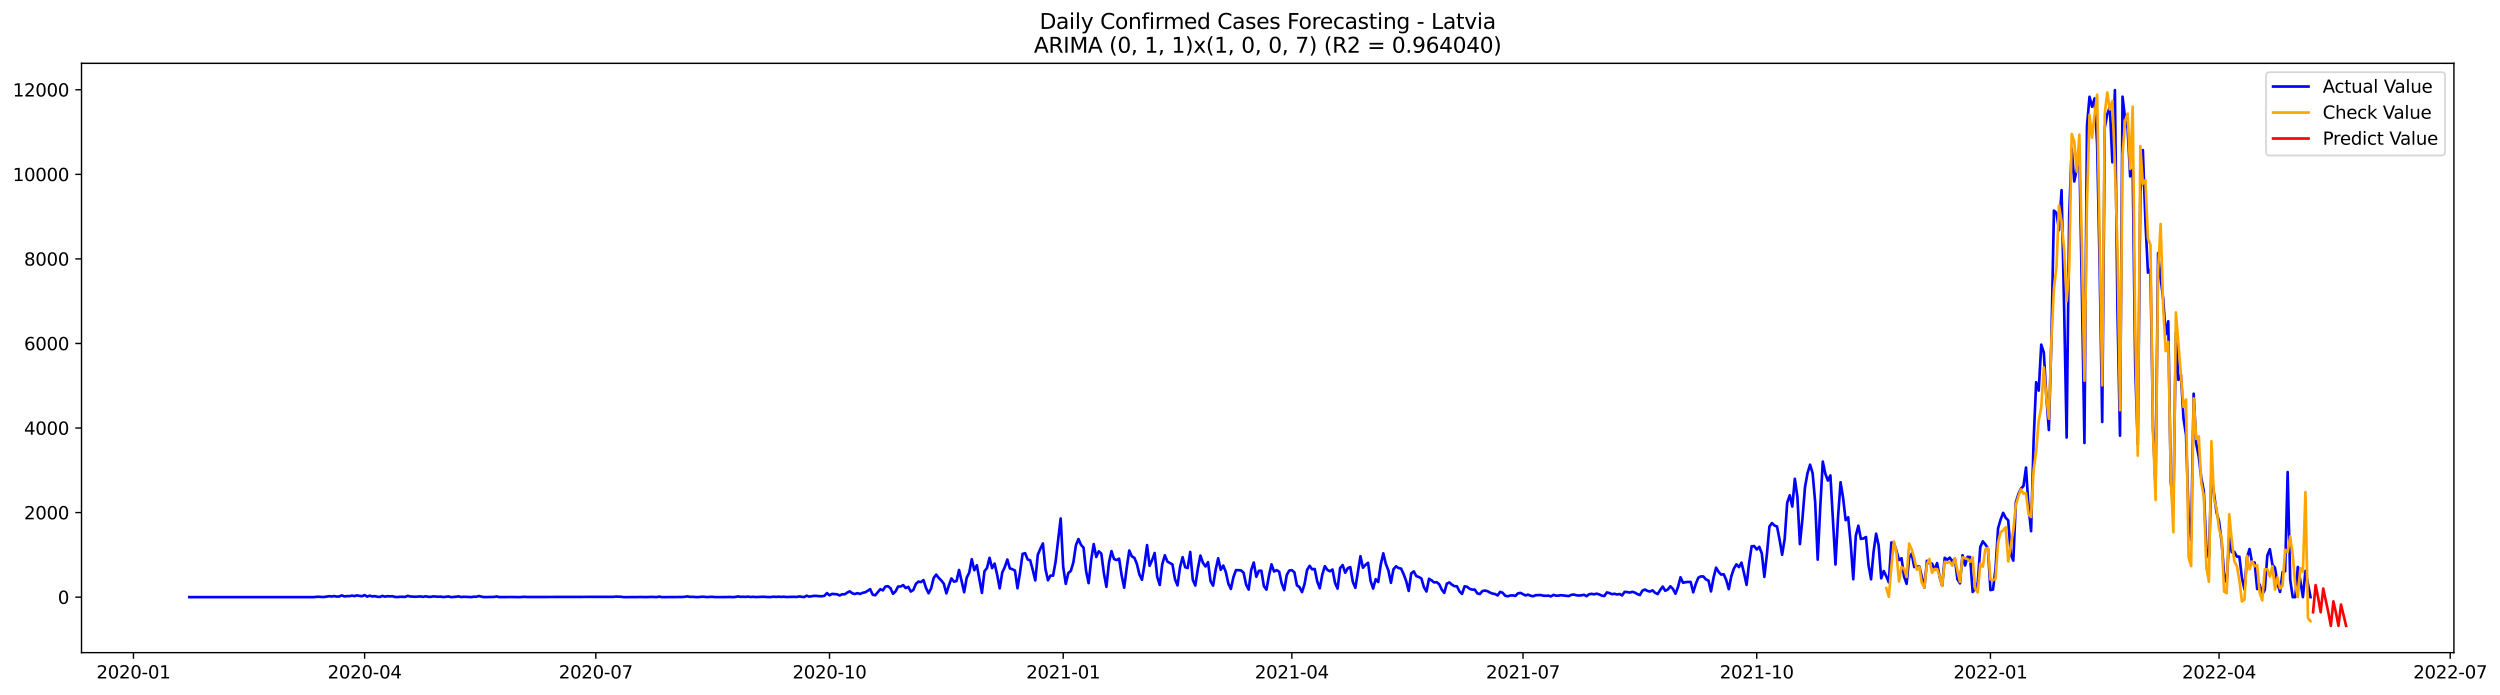 <?xml version="1.0" encoding="utf-8" standalone="no"?>
<!DOCTYPE svg PUBLIC "-//W3C//DTD SVG 1.1//EN"
  "http://www.w3.org/Graphics/SVG/1.1/DTD/svg11.dtd">
<svg xmlns:xlink="http://www.w3.org/1999/xlink" width="1411.225pt" height="392.274pt" viewBox="0 0 1411.225 392.274" xmlns="http://www.w3.org/2000/svg" version="1.1">
 <defs>
  <style type="text/css">*{stroke-linejoin: round; stroke-linecap: butt}</style>
 </defs>
 <g id="figure_1">
  <g id="patch_1">
   <path d="M 0 392.274 
L 1411.225 392.274 
L 1411.225 0 
L 0 0 
z
" style="fill: #ffffff"/>
  </g>
  <g id="axes_1">
   <g id="patch_2">
    <path d="M 46.013 368.396 
L 1385.213 368.396 
L 1385.213 35.755 
L 46.013 35.755 
z
" style="fill: #ffffff"/>
   </g>
   <g id="matplotlib.axis_1">
    <g id="xtick_1">
     <g id="line2d_1">
      <defs>
       <path id="m71ce69d3b0" d="M 0 0 
L 0 3.5 
" style="stroke: #000000; stroke-width: 0.8"/>
      </defs>
      <g>
       <use xlink:href="#m71ce69d3b0" x="75.338" y="368.396" style="stroke: #000000; stroke-width: 0.8"/>
      </g>
     </g>
     <g id="text_1">
      <!-- 2020-01 -->
      <g transform="translate(54.446 382.994)scale(0.1 -0.1)">
       <defs>
        <path id="DejaVuSans-32" d="M 1228 531 
L 3431 531 
L 3431 0 
L 469 0 
L 469 531 
Q 828 903 1448 1529 
Q 2069 2156 2228 2338 
Q 2531 2678 2651 2914 
Q 2772 3150 2772 3378 
Q 2772 3750 2511 3984 
Q 2250 4219 1831 4219 
Q 1534 4219 1204 4116 
Q 875 4013 500 3803 
L 500 4441 
Q 881 4594 1212 4672 
Q 1544 4750 1819 4750 
Q 2544 4750 2975 4387 
Q 3406 4025 3406 3419 
Q 3406 3131 3298 2873 
Q 3191 2616 2906 2266 
Q 2828 2175 2409 1742 
Q 1991 1309 1228 531 
z
" transform="scale(0.016)"/>
        <path id="DejaVuSans-30" d="M 2034 4250 
Q 1547 4250 1301 3770 
Q 1056 3291 1056 2328 
Q 1056 1369 1301 889 
Q 1547 409 2034 409 
Q 2525 409 2770 889 
Q 3016 1369 3016 2328 
Q 3016 3291 2770 3770 
Q 2525 4250 2034 4250 
z
M 2034 4750 
Q 2819 4750 3233 4129 
Q 3647 3509 3647 2328 
Q 3647 1150 3233 529 
Q 2819 -91 2034 -91 
Q 1250 -91 836 529 
Q 422 1150 422 2328 
Q 422 3509 836 4129 
Q 1250 4750 2034 4750 
z
" transform="scale(0.016)"/>
        <path id="DejaVuSans-2d" d="M 313 2009 
L 1997 2009 
L 1997 1497 
L 313 1497 
L 313 2009 
z
" transform="scale(0.016)"/>
        <path id="DejaVuSans-31" d="M 794 531 
L 1825 531 
L 1825 4091 
L 703 3866 
L 703 4441 
L 1819 4666 
L 2450 4666 
L 2450 531 
L 3481 531 
L 3481 0 
L 794 0 
L 794 531 
z
" transform="scale(0.016)"/>
       </defs>
       <use xlink:href="#DejaVuSans-32"/>
       <use xlink:href="#DejaVuSans-30" x="63.623"/>
       <use xlink:href="#DejaVuSans-32" x="127.246"/>
       <use xlink:href="#DejaVuSans-30" x="190.869"/>
       <use xlink:href="#DejaVuSans-2d" x="254.492"/>
       <use xlink:href="#DejaVuSans-30" x="290.576"/>
       <use xlink:href="#DejaVuSans-31" x="354.199"/>
      </g>
     </g>
    </g>
    <g id="xtick_2">
     <g id="line2d_2">
      <g>
       <use xlink:href="#m71ce69d3b0" x="205.83" y="368.396" style="stroke: #000000; stroke-width: 0.8"/>
      </g>
     </g>
     <g id="text_2">
      <!-- 2020-04 -->
      <g transform="translate(184.939 382.994)scale(0.1 -0.1)">
       <defs>
        <path id="DejaVuSans-34" d="M 2419 4116 
L 825 1625 
L 2419 1625 
L 2419 4116 
z
M 2253 4666 
L 3047 4666 
L 3047 1625 
L 3713 1625 
L 3713 1100 
L 3047 1100 
L 3047 0 
L 2419 0 
L 2419 1100 
L 313 1100 
L 313 1709 
L 2253 4666 
z
" transform="scale(0.016)"/>
       </defs>
       <use xlink:href="#DejaVuSans-32"/>
       <use xlink:href="#DejaVuSans-30" x="63.623"/>
       <use xlink:href="#DejaVuSans-32" x="127.246"/>
       <use xlink:href="#DejaVuSans-30" x="190.869"/>
       <use xlink:href="#DejaVuSans-2d" x="254.492"/>
       <use xlink:href="#DejaVuSans-30" x="290.576"/>
       <use xlink:href="#DejaVuSans-34" x="354.199"/>
      </g>
     </g>
    </g>
    <g id="xtick_3">
     <g id="line2d_3">
      <g>
       <use xlink:href="#m71ce69d3b0" x="336.323" y="368.396" style="stroke: #000000; stroke-width: 0.8"/>
      </g>
     </g>
     <g id="text_3">
      <!-- 2020-07 -->
      <g transform="translate(315.432 382.994)scale(0.1 -0.1)">
       <defs>
        <path id="DejaVuSans-37" d="M 525 4666 
L 3525 4666 
L 3525 4397 
L 1831 0 
L 1172 0 
L 2766 4134 
L 525 4134 
L 525 4666 
z
" transform="scale(0.016)"/>
       </defs>
       <use xlink:href="#DejaVuSans-32"/>
       <use xlink:href="#DejaVuSans-30" x="63.623"/>
       <use xlink:href="#DejaVuSans-32" x="127.246"/>
       <use xlink:href="#DejaVuSans-30" x="190.869"/>
       <use xlink:href="#DejaVuSans-2d" x="254.492"/>
       <use xlink:href="#DejaVuSans-30" x="290.576"/>
       <use xlink:href="#DejaVuSans-37" x="354.199"/>
      </g>
     </g>
    </g>
    <g id="xtick_4">
     <g id="line2d_4">
      <g>
       <use xlink:href="#m71ce69d3b0" x="468.25" y="368.396" style="stroke: #000000; stroke-width: 0.8"/>
      </g>
     </g>
     <g id="text_4">
      <!-- 2020-10 -->
      <g transform="translate(447.358 382.994)scale(0.1 -0.1)">
       <use xlink:href="#DejaVuSans-32"/>
       <use xlink:href="#DejaVuSans-30" x="63.623"/>
       <use xlink:href="#DejaVuSans-32" x="127.246"/>
       <use xlink:href="#DejaVuSans-30" x="190.869"/>
       <use xlink:href="#DejaVuSans-2d" x="254.492"/>
       <use xlink:href="#DejaVuSans-31" x="290.576"/>
       <use xlink:href="#DejaVuSans-30" x="354.199"/>
      </g>
     </g>
    </g>
    <g id="xtick_5">
     <g id="line2d_5">
      <g>
       <use xlink:href="#m71ce69d3b0" x="600.177" y="368.396" style="stroke: #000000; stroke-width: 0.8"/>
      </g>
     </g>
     <g id="text_5">
      <!-- 2021-01 -->
      <g transform="translate(579.285 382.994)scale(0.1 -0.1)">
       <use xlink:href="#DejaVuSans-32"/>
       <use xlink:href="#DejaVuSans-30" x="63.623"/>
       <use xlink:href="#DejaVuSans-32" x="127.246"/>
       <use xlink:href="#DejaVuSans-31" x="190.869"/>
       <use xlink:href="#DejaVuSans-2d" x="254.492"/>
       <use xlink:href="#DejaVuSans-30" x="290.576"/>
       <use xlink:href="#DejaVuSans-31" x="354.199"/>
      </g>
     </g>
    </g>
    <g id="xtick_6">
     <g id="line2d_6">
      <g>
       <use xlink:href="#m71ce69d3b0" x="729.235" y="368.396" style="stroke: #000000; stroke-width: 0.8"/>
      </g>
     </g>
     <g id="text_6">
      <!-- 2021-04 -->
      <g transform="translate(708.344 382.994)scale(0.1 -0.1)">
       <use xlink:href="#DejaVuSans-32"/>
       <use xlink:href="#DejaVuSans-30" x="63.623"/>
       <use xlink:href="#DejaVuSans-32" x="127.246"/>
       <use xlink:href="#DejaVuSans-31" x="190.869"/>
       <use xlink:href="#DejaVuSans-2d" x="254.492"/>
       <use xlink:href="#DejaVuSans-30" x="290.576"/>
       <use xlink:href="#DejaVuSans-34" x="354.199"/>
      </g>
     </g>
    </g>
    <g id="xtick_7">
     <g id="line2d_7">
      <g>
       <use xlink:href="#m71ce69d3b0" x="859.728" y="368.396" style="stroke: #000000; stroke-width: 0.8"/>
      </g>
     </g>
     <g id="text_7">
      <!-- 2021-07 -->
      <g transform="translate(838.837 382.994)scale(0.1 -0.1)">
       <use xlink:href="#DejaVuSans-32"/>
       <use xlink:href="#DejaVuSans-30" x="63.623"/>
       <use xlink:href="#DejaVuSans-32" x="127.246"/>
       <use xlink:href="#DejaVuSans-31" x="190.869"/>
       <use xlink:href="#DejaVuSans-2d" x="254.492"/>
       <use xlink:href="#DejaVuSans-30" x="290.576"/>
       <use xlink:href="#DejaVuSans-37" x="354.199"/>
      </g>
     </g>
    </g>
    <g id="xtick_8">
     <g id="line2d_8">
      <g>
       <use xlink:href="#m71ce69d3b0" x="991.655" y="368.396" style="stroke: #000000; stroke-width: 0.8"/>
      </g>
     </g>
     <g id="text_8">
      <!-- 2021-10 -->
      <g transform="translate(970.763 382.994)scale(0.1 -0.1)">
       <use xlink:href="#DejaVuSans-32"/>
       <use xlink:href="#DejaVuSans-30" x="63.623"/>
       <use xlink:href="#DejaVuSans-32" x="127.246"/>
       <use xlink:href="#DejaVuSans-31" x="190.869"/>
       <use xlink:href="#DejaVuSans-2d" x="254.492"/>
       <use xlink:href="#DejaVuSans-31" x="290.576"/>
       <use xlink:href="#DejaVuSans-30" x="354.199"/>
      </g>
     </g>
    </g>
    <g id="xtick_9">
     <g id="line2d_9">
      <g>
       <use xlink:href="#m71ce69d3b0" x="1123.582" y="368.396" style="stroke: #000000; stroke-width: 0.8"/>
      </g>
     </g>
     <g id="text_9">
      <!-- 2022-01 -->
      <g transform="translate(1102.69 382.994)scale(0.1 -0.1)">
       <use xlink:href="#DejaVuSans-32"/>
       <use xlink:href="#DejaVuSans-30" x="63.623"/>
       <use xlink:href="#DejaVuSans-32" x="127.246"/>
       <use xlink:href="#DejaVuSans-32" x="190.869"/>
       <use xlink:href="#DejaVuSans-2d" x="254.492"/>
       <use xlink:href="#DejaVuSans-30" x="290.576"/>
       <use xlink:href="#DejaVuSans-31" x="354.199"/>
      </g>
     </g>
    </g>
    <g id="xtick_10">
     <g id="line2d_10">
      <g>
       <use xlink:href="#m71ce69d3b0" x="1252.64" y="368.396" style="stroke: #000000; stroke-width: 0.8"/>
      </g>
     </g>
     <g id="text_10">
      <!-- 2022-04 -->
      <g transform="translate(1231.749 382.994)scale(0.1 -0.1)">
       <use xlink:href="#DejaVuSans-32"/>
       <use xlink:href="#DejaVuSans-30" x="63.623"/>
       <use xlink:href="#DejaVuSans-32" x="127.246"/>
       <use xlink:href="#DejaVuSans-32" x="190.869"/>
       <use xlink:href="#DejaVuSans-2d" x="254.492"/>
       <use xlink:href="#DejaVuSans-30" x="290.576"/>
       <use xlink:href="#DejaVuSans-34" x="354.199"/>
      </g>
     </g>
    </g>
    <g id="xtick_11">
     <g id="line2d_11">
      <g>
       <use xlink:href="#m71ce69d3b0" x="1383.133" y="368.396" style="stroke: #000000; stroke-width: 0.8"/>
      </g>
     </g>
     <g id="text_11">
      <!-- 2022-07 -->
      <g transform="translate(1362.242 382.994)scale(0.1 -0.1)">
       <use xlink:href="#DejaVuSans-32"/>
       <use xlink:href="#DejaVuSans-30" x="63.623"/>
       <use xlink:href="#DejaVuSans-32" x="127.246"/>
       <use xlink:href="#DejaVuSans-32" x="190.869"/>
       <use xlink:href="#DejaVuSans-2d" x="254.492"/>
       <use xlink:href="#DejaVuSans-30" x="290.576"/>
       <use xlink:href="#DejaVuSans-37" x="354.199"/>
      </g>
     </g>
    </g>
   </g>
   <g id="matplotlib.axis_2">
    <g id="ytick_1">
     <g id="line2d_12">
      <defs>
       <path id="mb962aea420" d="M 0 0 
L -3.5 0 
" style="stroke: #000000; stroke-width: 0.8"/>
      </defs>
      <g>
       <use xlink:href="#mb962aea420" x="46.013" y="337.079" style="stroke: #000000; stroke-width: 0.8"/>
      </g>
     </g>
     <g id="text_12">
      <!-- 0 -->
      <g transform="translate(32.65 340.879)scale(0.1 -0.1)">
       <use xlink:href="#DejaVuSans-30"/>
      </g>
     </g>
    </g>
    <g id="ytick_2">
     <g id="line2d_13">
      <g>
       <use xlink:href="#mb962aea420" x="46.013" y="289.347" style="stroke: #000000; stroke-width: 0.8"/>
      </g>
     </g>
     <g id="text_13">
      <!-- 2000 -->
      <g transform="translate(13.562 293.146)scale(0.1 -0.1)">
       <use xlink:href="#DejaVuSans-32"/>
       <use xlink:href="#DejaVuSans-30" x="63.623"/>
       <use xlink:href="#DejaVuSans-30" x="127.246"/>
       <use xlink:href="#DejaVuSans-30" x="190.869"/>
      </g>
     </g>
    </g>
    <g id="ytick_3">
     <g id="line2d_14">
      <g>
       <use xlink:href="#mb962aea420" x="46.013" y="241.614" style="stroke: #000000; stroke-width: 0.8"/>
      </g>
     </g>
     <g id="text_14">
      <!-- 4000 -->
      <g transform="translate(13.562 245.414)scale(0.1 -0.1)">
       <use xlink:href="#DejaVuSans-34"/>
       <use xlink:href="#DejaVuSans-30" x="63.623"/>
       <use xlink:href="#DejaVuSans-30" x="127.246"/>
       <use xlink:href="#DejaVuSans-30" x="190.869"/>
      </g>
     </g>
    </g>
    <g id="ytick_4">
     <g id="line2d_15">
      <g>
       <use xlink:href="#mb962aea420" x="46.013" y="193.882" style="stroke: #000000; stroke-width: 0.8"/>
      </g>
     </g>
     <g id="text_15">
      <!-- 6000 -->
      <g transform="translate(13.562 197.681)scale(0.1 -0.1)">
       <defs>
        <path id="DejaVuSans-36" d="M 2113 2584 
Q 1688 2584 1439 2293 
Q 1191 2003 1191 1497 
Q 1191 994 1439 701 
Q 1688 409 2113 409 
Q 2538 409 2786 701 
Q 3034 994 3034 1497 
Q 3034 2003 2786 2293 
Q 2538 2584 2113 2584 
z
M 3366 4563 
L 3366 3988 
Q 3128 4100 2886 4159 
Q 2644 4219 2406 4219 
Q 1781 4219 1451 3797 
Q 1122 3375 1075 2522 
Q 1259 2794 1537 2939 
Q 1816 3084 2150 3084 
Q 2853 3084 3261 2657 
Q 3669 2231 3669 1497 
Q 3669 778 3244 343 
Q 2819 -91 2113 -91 
Q 1303 -91 875 529 
Q 447 1150 447 2328 
Q 447 3434 972 4092 
Q 1497 4750 2381 4750 
Q 2619 4750 2861 4703 
Q 3103 4656 3366 4563 
z
" transform="scale(0.016)"/>
       </defs>
       <use xlink:href="#DejaVuSans-36"/>
       <use xlink:href="#DejaVuSans-30" x="63.623"/>
       <use xlink:href="#DejaVuSans-30" x="127.246"/>
       <use xlink:href="#DejaVuSans-30" x="190.869"/>
      </g>
     </g>
    </g>
    <g id="ytick_5">
     <g id="line2d_16">
      <g>
       <use xlink:href="#mb962aea420" x="46.013" y="146.149" style="stroke: #000000; stroke-width: 0.8"/>
      </g>
     </g>
     <g id="text_16">
      <!-- 8000 -->
      <g transform="translate(13.562 149.949)scale(0.1 -0.1)">
       <defs>
        <path id="DejaVuSans-38" d="M 2034 2216 
Q 1584 2216 1326 1975 
Q 1069 1734 1069 1313 
Q 1069 891 1326 650 
Q 1584 409 2034 409 
Q 2484 409 2743 651 
Q 3003 894 3003 1313 
Q 3003 1734 2745 1975 
Q 2488 2216 2034 2216 
z
M 1403 2484 
Q 997 2584 770 2862 
Q 544 3141 544 3541 
Q 544 4100 942 4425 
Q 1341 4750 2034 4750 
Q 2731 4750 3128 4425 
Q 3525 4100 3525 3541 
Q 3525 3141 3298 2862 
Q 3072 2584 2669 2484 
Q 3125 2378 3379 2068 
Q 3634 1759 3634 1313 
Q 3634 634 3220 271 
Q 2806 -91 2034 -91 
Q 1263 -91 848 271 
Q 434 634 434 1313 
Q 434 1759 690 2068 
Q 947 2378 1403 2484 
z
M 1172 3481 
Q 1172 3119 1398 2916 
Q 1625 2713 2034 2713 
Q 2441 2713 2670 2916 
Q 2900 3119 2900 3481 
Q 2900 3844 2670 4047 
Q 2441 4250 2034 4250 
Q 1625 4250 1398 4047 
Q 1172 3844 1172 3481 
z
" transform="scale(0.016)"/>
       </defs>
       <use xlink:href="#DejaVuSans-38"/>
       <use xlink:href="#DejaVuSans-30" x="63.623"/>
       <use xlink:href="#DejaVuSans-30" x="127.246"/>
       <use xlink:href="#DejaVuSans-30" x="190.869"/>
      </g>
     </g>
    </g>
    <g id="ytick_6">
     <g id="line2d_17">
      <g>
       <use xlink:href="#mb962aea420" x="46.013" y="98.417" style="stroke: #000000; stroke-width: 0.8"/>
      </g>
     </g>
     <g id="text_17">
      <!-- 10000 -->
      <g transform="translate(7.2 102.216)scale(0.1 -0.1)">
       <use xlink:href="#DejaVuSans-31"/>
       <use xlink:href="#DejaVuSans-30" x="63.623"/>
       <use xlink:href="#DejaVuSans-30" x="127.246"/>
       <use xlink:href="#DejaVuSans-30" x="190.869"/>
       <use xlink:href="#DejaVuSans-30" x="254.492"/>
      </g>
     </g>
    </g>
    <g id="ytick_7">
     <g id="line2d_18">
      <g>
       <use xlink:href="#mb962aea420" x="46.013" y="50.685" style="stroke: #000000; stroke-width: 0.8"/>
      </g>
     </g>
     <g id="text_18">
      <!-- 12000 -->
      <g transform="translate(7.2 54.484)scale(0.1 -0.1)">
       <use xlink:href="#DejaVuSans-31"/>
       <use xlink:href="#DejaVuSans-32" x="63.623"/>
       <use xlink:href="#DejaVuSans-30" x="127.246"/>
       <use xlink:href="#DejaVuSans-30" x="190.869"/>
       <use xlink:href="#DejaVuSans-30" x="254.492"/>
      </g>
     </g>
    </g>
   </g>
   <g id="line2d_19">
    <path d="M 106.885 337.079 
L 177.151 337.079 
L 178.585 336.912 
L 180.019 336.864 
L 181.453 336.984 
L 182.887 336.984 
L 185.754 336.554 
L 187.188 336.721 
L 188.622 336.483 
L 190.056 336.769 
L 191.49 336.721 
L 192.924 336.101 
L 194.358 336.674 
L 195.792 336.506 
L 197.226 336.53 
L 198.66 336.22 
L 200.094 336.483 
L 201.528 336.077 
L 202.962 336.387 
L 204.396 336.554 
L 205.83 335.934 
L 207.264 336.793 
L 208.698 336.244 
L 210.132 336.697 
L 211.566 336.506 
L 213 336.864 
L 214.434 336.936 
L 215.868 336.387 
L 217.302 336.793 
L 218.736 336.53 
L 220.17 336.65 
L 221.604 336.578 
L 223.038 336.984 
L 224.472 337.032 
L 225.906 336.864 
L 228.774 336.912 
L 230.208 336.363 
L 231.642 336.721 
L 234.51 336.864 
L 237.378 336.674 
L 238.812 336.936 
L 240.246 336.602 
L 241.68 336.888 
L 243.114 336.936 
L 244.548 336.65 
L 247.416 336.864 
L 248.85 336.793 
L 250.284 337.055 
L 253.152 336.674 
L 254.586 337.079 
L 257.454 336.864 
L 258.888 336.626 
L 260.322 337.032 
L 261.756 336.864 
L 266.058 337.055 
L 267.492 336.817 
L 268.926 336.888 
L 270.36 336.435 
L 271.794 336.817 
L 273.228 337.055 
L 278.964 336.96 
L 280.398 336.697 
L 281.832 337.055 
L 289.002 337.008 
L 293.303 337.079 
L 296.171 336.888 
L 297.605 337.008 
L 346.361 336.912 
L 347.795 336.769 
L 350.663 336.888 
L 352.097 337.079 
L 362.135 337.008 
L 365.003 337.055 
L 367.871 336.936 
L 370.739 337.055 
L 372.173 336.769 
L 373.607 337.079 
L 383.645 337.008 
L 385.079 337.008 
L 386.513 336.888 
L 387.947 336.65 
L 389.381 336.936 
L 390.815 336.912 
L 393.683 337.079 
L 396.551 336.841 
L 399.418 337.055 
L 400.852 336.912 
L 402.286 336.912 
L 403.72 337.055 
L 408.022 337.055 
L 412.324 336.984 
L 413.758 337.079 
L 415.192 336.96 
L 416.626 336.65 
L 418.06 336.936 
L 419.494 336.864 
L 420.928 336.936 
L 422.362 336.793 
L 423.796 337.008 
L 425.23 336.888 
L 426.664 337.032 
L 430.966 336.864 
L 433.834 337.055 
L 435.268 337.008 
L 436.702 336.817 
L 438.136 336.96 
L 439.57 336.817 
L 441.004 336.96 
L 442.438 336.841 
L 443.872 337.008 
L 448.174 336.888 
L 449.608 336.984 
L 451.042 336.674 
L 453.91 337.055 
L 455.344 336.268 
L 456.778 336.793 
L 459.646 336.339 
L 461.08 336.387 
L 462.514 336.554 
L 463.948 336.578 
L 465.382 336.316 
L 466.816 334.812 
L 468.25 336.029 
L 469.684 335.242 
L 472.552 335.48 
L 473.986 336.125 
L 475.42 335.456 
L 476.854 335.48 
L 478.288 334.478 
L 479.722 333.81 
L 481.156 334.955 
L 482.59 335.313 
L 484.024 334.812 
L 485.458 335.289 
L 486.892 334.645 
L 488.326 334.359 
L 489.76 333.547 
L 491.194 332.592 
L 492.628 335.695 
L 494.062 336.029 
L 496.93 332.592 
L 498.364 333.237 
L 499.798 331.113 
L 501.232 330.898 
L 502.666 332.044 
L 504.099 335.194 
L 505.533 333.833 
L 506.967 331.089 
L 508.401 331.089 
L 509.835 330.301 
L 511.269 331.948 
L 512.703 331.304 
L 514.137 333.929 
L 515.571 332.998 
L 517.005 329.609 
L 518.439 328.32 
L 519.873 328.559 
L 521.307 327.437 
L 522.741 331.948 
L 524.175 334.884 
L 525.609 332.115 
L 527.043 326.268 
L 528.477 324.359 
L 529.911 326.22 
L 531.345 327.652 
L 532.779 329.538 
L 534.213 334.955 
L 535.647 330.444 
L 537.081 326.53 
L 538.515 328.344 
L 539.949 328.01 
L 541.383 321.757 
L 544.251 334.311 
L 545.685 326.172 
L 547.119 323.237 
L 548.553 315.647 
L 549.987 321.877 
L 551.421 319.108 
L 554.289 334.693 
L 555.723 322.473 
L 557.157 320.612 
L 558.591 314.884 
L 560.025 320.707 
L 561.459 318.13 
L 562.893 324.526 
L 564.327 332.139 
L 565.761 323.141 
L 567.195 320.087 
L 568.629 315.838 
L 570.063 320.85 
L 571.497 321.328 
L 572.931 322.067 
L 574.365 332.067 
L 575.799 323.07 
L 577.233 312.664 
L 578.667 312.258 
L 580.101 315.791 
L 581.535 316.316 
L 582.969 321.733 
L 584.403 327.652 
L 585.837 313.118 
L 587.271 309.752 
L 588.705 306.769 
L 590.139 321.184 
L 591.573 327.557 
L 593.007 324.884 
L 594.441 324.955 
L 595.875 317.079 
L 598.743 292.664 
L 600.177 320.11 
L 601.611 329.585 
L 603.045 323.523 
L 604.479 322.258 
L 605.913 317.414 
L 607.347 307.748 
L 608.781 304.287 
L 610.214 307.557 
L 611.648 309.156 
L 613.082 322.378 
L 614.516 329.18 
L 615.95 316.125 
L 617.384 307.127 
L 618.818 314.406 
L 620.252 311.208 
L 621.686 312.473 
L 623.12 323.547 
L 624.554 331.256 
L 625.988 317.7 
L 627.422 311.113 
L 628.856 315.552 
L 630.29 316.172 
L 631.724 315.361 
L 633.158 324.86 
L 634.592 331.757 
L 636.026 320.54 
L 637.46 310.755 
L 638.894 314.048 
L 640.328 314.86 
L 641.762 318.344 
L 643.196 324.359 
L 644.63 327.27 
L 646.064 318.583 
L 647.498 307.7 
L 648.932 319.371 
L 650.366 316.172 
L 651.8 312.163 
L 653.234 325.623 
L 654.668 330.206 
L 656.102 318.44 
L 657.536 313.452 
L 658.97 316.984 
L 661.838 318.631 
L 663.272 326.96 
L 664.706 330.444 
L 666.14 320.063 
L 667.574 314.502 
L 669.008 320.182 
L 670.442 320.635 
L 671.876 311.566 
L 673.31 327.294 
L 674.744 330.54 
L 676.178 321.113 
L 677.612 313.619 
L 679.046 317.676 
L 680.48 319.776 
L 681.914 317.342 
L 683.348 328.106 
L 684.782 330.588 
L 686.216 321.686 
L 687.65 315.146 
L 689.084 321.662 
L 690.518 319.275 
L 691.952 322.879 
L 693.386 329.394 
L 694.82 332.449 
L 696.254 325.814 
L 697.688 321.829 
L 699.122 321.853 
L 700.556 321.996 
L 701.99 323.285 
L 703.424 329.991 
L 704.858 332.831 
L 706.292 321.733 
L 707.726 317.557 
L 709.16 325.576 
L 710.594 322.234 
L 712.028 322.163 
L 713.462 330.874 
L 714.896 332.855 
L 716.329 324.955 
L 717.763 318.559 
L 719.197 322.616 
L 720.631 321.853 
L 722.065 322.712 
L 723.499 329.347 
L 724.933 333.094 
L 726.367 324.526 
L 727.801 322.044 
L 729.235 321.853 
L 730.669 323.07 
L 732.103 330.421 
L 733.537 331.399 
L 734.971 334.239 
L 736.405 329.705 
L 737.839 321.733 
L 739.273 319.418 
L 740.707 321.375 
L 742.141 321.184 
L 743.575 328.297 
L 745.009 332.067 
L 746.443 324.263 
L 747.877 319.585 
L 749.311 321.733 
L 750.745 322.473 
L 752.179 321.471 
L 753.613 329.036 
L 755.047 332.258 
L 756.481 320.659 
L 757.915 318.965 
L 759.349 323.285 
L 760.783 320.779 
L 762.217 320.11 
L 763.651 328.464 
L 765.085 331.829 
L 767.953 314.001 
L 769.387 320.468 
L 770.821 318.869 
L 772.255 317.7 
L 773.689 328.01 
L 775.123 332.234 
L 776.557 326.936 
L 777.991 328.535 
L 779.425 318.631 
L 780.859 312.354 
L 782.293 318.32 
L 783.727 321.996 
L 785.161 329.013 
L 786.595 321.351 
L 788.029 319.681 
L 789.463 320.635 
L 790.897 320.97 
L 792.331 324.096 
L 793.765 327.986 
L 795.199 333.571 
L 796.633 323.643 
L 798.067 322.545 
L 799.501 325.218 
L 800.935 325.695 
L 802.369 326.554 
L 803.803 331.518 
L 805.237 333.881 
L 806.671 326.697 
L 808.105 327.628 
L 809.539 328.774 
L 810.973 328.631 
L 812.407 329.776 
L 813.841 332.783 
L 815.275 334.669 
L 816.709 329.466 
L 818.143 328.774 
L 819.577 330.015 
L 821.011 330.898 
L 822.444 330.97 
L 823.878 333.857 
L 825.312 335.265 
L 826.746 330.97 
L 828.18 331.256 
L 829.614 332.402 
L 831.048 332.831 
L 832.482 332.831 
L 833.916 334.931 
L 835.35 335.313 
L 836.784 333.666 
L 838.218 333.356 
L 839.652 333.714 
L 841.086 334.502 
L 842.52 335.075 
L 843.954 335.313 
L 845.388 336.125 
L 846.822 334.096 
L 848.256 334.645 
L 849.69 336.292 
L 851.124 336.602 
L 852.558 336.149 
L 853.992 336.101 
L 855.426 336.363 
L 856.86 334.955 
L 858.294 334.693 
L 861.162 336.125 
L 862.596 335.647 
L 864.03 336.339 
L 865.464 336.554 
L 866.898 335.981 
L 869.766 335.886 
L 871.2 336.268 
L 872.634 336.316 
L 874.068 336.22 
L 875.502 336.65 
L 876.936 335.814 
L 878.37 336.268 
L 879.804 336.196 
L 881.238 335.981 
L 885.54 336.483 
L 886.974 335.791 
L 888.408 335.6 
L 889.842 336.029 
L 891.276 336.172 
L 892.71 336.053 
L 894.144 335.743 
L 895.578 336.53 
L 897.012 335.456 
L 898.446 335.218 
L 899.88 335.48 
L 901.314 335.122 
L 902.748 335.552 
L 904.182 336.22 
L 905.616 336.459 
L 907.05 334.406 
L 908.484 334.764 
L 909.918 335.409 
L 911.352 335.17 
L 912.786 335.576 
L 914.22 335.313 
L 915.654 336.101 
L 917.088 334.096 
L 918.522 334.215 
L 919.956 334.526 
L 921.39 334.048 
L 922.824 334.502 
L 924.258 335.337 
L 925.692 335.91 
L 927.126 333.404 
L 928.559 332.783 
L 929.993 333.595 
L 931.427 333.905 
L 932.861 333.261 
L 934.295 334.669 
L 935.729 335.337 
L 937.163 333.046 
L 938.597 331.137 
L 940.031 333.499 
L 941.465 332.76 
L 942.899 330.97 
L 944.333 332.402 
L 945.767 335.146 
L 947.201 331.423 
L 948.635 325.886 
L 950.069 328.965 
L 951.503 328.631 
L 952.937 328.487 
L 954.371 328.535 
L 955.805 334.359 
L 957.239 329.657 
L 958.673 326.125 
L 960.107 325.361 
L 961.541 325.433 
L 962.975 327.079 
L 964.409 327.7 
L 965.843 333.857 
L 967.277 326.101 
L 968.711 320.445 
L 970.145 322.855 
L 971.579 324.359 
L 973.013 324.144 
L 974.447 327.437 
L 975.881 332.569 
L 977.315 325.289 
L 978.749 320.993 
L 980.183 318.559 
L 981.617 320.134 
L 983.051 317.604 
L 984.485 323.547 
L 985.919 330.158 
L 987.353 317.891 
L 988.787 308.368 
L 990.221 308.249 
L 991.655 310.182 
L 993.089 308.678 
L 994.523 312.425 
L 995.957 325.647 
L 997.391 312.974 
L 998.825 297.199 
L 1000.259 295.266 
L 1001.693 296.626 
L 1003.127 297.247 
L 1004.561 304.645 
L 1005.995 313.165 
L 1007.429 304.239 
L 1008.863 283.714 
L 1010.297 279.609 
L 1011.731 285.958 
L 1013.165 270.278 
L 1014.599 280.397 
L 1016.033 307.127 
L 1017.467 292.855 
L 1018.901 275.051 
L 1020.335 267.032 
L 1021.769 262.306 
L 1023.203 267.104 
L 1024.637 283.333 
L 1026.071 315.91 
L 1027.505 286.554 
L 1028.939 260.564 
L 1030.373 267.414 
L 1031.807 271.256 
L 1033.241 268.368 
L 1036.108 318.655 
L 1037.542 292.115 
L 1038.976 272.211 
L 1040.41 281.065 
L 1041.844 293.619 
L 1043.278 292.02 
L 1044.712 307.127 
L 1046.146 326.984 
L 1047.58 302.449 
L 1049.014 296.769 
L 1050.448 304.192 
L 1051.882 303.953 
L 1053.316 303.142 
L 1054.75 318.822 
L 1056.184 327.008 
L 1057.618 311.375 
L 1059.052 301.256 
L 1060.486 307.939 
L 1061.92 326.459 
L 1063.354 322.354 
L 1064.788 325.313 
L 1066.222 328.75 
L 1067.656 306.22 
L 1069.09 306.554 
L 1070.524 310.946 
L 1071.958 316.22 
L 1073.392 315.146 
L 1074.826 325.433 
L 1076.26 329.561 
L 1077.694 314.86 
L 1079.128 312.473 
L 1080.562 320.087 
L 1081.996 319.824 
L 1083.43 319.729 
L 1086.298 331.59 
L 1087.732 316.554 
L 1089.166 318.082 
L 1090.6 318.153 
L 1092.034 321.566 
L 1093.468 317.867 
L 1094.902 325.6 
L 1096.336 330.612 
L 1097.77 314.884 
L 1099.204 315.934 
L 1100.638 314.788 
L 1102.072 317.008 
L 1103.506 315.361 
L 1104.94 326.984 
L 1106.374 329.299 
L 1107.808 313.428 
L 1109.242 319.227 
L 1110.676 314.311 
L 1112.11 314.454 
L 1113.544 334.168 
L 1114.978 332.234 
L 1116.412 329.084 
L 1117.846 308.774 
L 1119.28 305.6 
L 1120.714 307.342 
L 1122.148 309.466 
L 1123.582 333.094 
L 1125.016 332.783 
L 1126.45 321.065 
L 1127.884 298.225 
L 1129.318 293.285 
L 1130.752 289.49 
L 1132.186 292.282 
L 1133.62 293.762 
L 1135.054 312.974 
L 1136.488 316.459 
L 1137.922 283.595 
L 1139.356 278.87 
L 1140.79 275.839 
L 1142.223 274.359 
L 1143.657 263.929 
L 1145.091 286.006 
L 1146.525 299.848 
L 1147.959 248.631 
L 1149.393 215.791 
L 1150.827 220.493 
L 1152.261 194.55 
L 1153.695 198.918 
L 1155.129 223.643 
L 1156.563 242.736 
L 1157.997 191.567 
L 1159.431 118.87 
L 1160.865 120.207 
L 1162.299 129.873 
L 1163.733 107.343 
L 1165.167 173.357 
L 1166.601 246.984 
L 1168.035 121.615 
L 1169.469 83.859 
L 1170.903 102.45 
L 1172.337 95.147 
L 1173.771 86.46 
L 1175.205 164.431 
L 1176.639 250.063 
L 1178.073 71.114 
L 1179.507 54.622 
L 1180.941 60.255 
L 1182.375 55.529 
L 1183.809 81.544 
L 1185.243 151.185 
L 1186.677 238.178 
L 1188.111 72.045 
L 1189.545 64.408 
L 1190.979 60.35 
L 1192.413 91.615 
L 1193.847 50.876 
L 1195.281 175.362 
L 1196.715 245.934 
L 1198.149 54.575 
L 1199.583 66.914 
L 1201.017 72.451 
L 1202.451 99.563 
L 1203.885 95.625 
L 1205.319 207.557 
L 1206.753 250.779 
L 1208.187 109.777 
L 1209.621 84.718 
L 1211.055 124.67 
L 1212.489 153.882 
L 1213.923 152.021 
L 1215.357 241.805 
L 1216.791 275.17 
L 1218.225 142.88 
L 1219.659 157.08 
L 1221.093 168.703 
L 1222.527 188.727 
L 1223.961 181.352 
L 1225.395 271.996 
L 1226.829 287.032 
L 1228.263 187.915 
L 1229.697 214.455 
L 1231.131 211.71 
L 1232.565 236.292 
L 1233.999 245.576 
L 1235.433 291.566 
L 1236.867 304.812 
L 1238.301 222.259 
L 1239.735 250.445 
L 1241.169 257.748 
L 1242.603 269.8 
L 1244.037 277.199 
L 1245.471 309.943 
L 1246.905 314.884 
L 1248.338 267.939 
L 1251.206 289.228 
L 1252.64 294.311 
L 1254.074 305.719 
L 1255.508 324.359 
L 1256.942 328.655 
L 1258.376 303.643 
L 1259.81 311.662 
L 1261.244 311.495 
L 1262.678 314.168 
L 1264.112 314.263 
L 1265.546 326.149 
L 1266.98 332.783 
L 1268.414 314.693 
L 1269.848 309.896 
L 1271.282 317.7 
L 1272.716 317.557 
L 1274.15 332.521 
L 1275.584 329.943 
L 1277.018 335.48 
L 1278.452 332.974 
L 1279.886 313.571 
L 1281.32 310.039 
L 1282.754 318.822 
L 1284.188 320.468 
L 1285.622 329.394 
L 1287.056 334.144 
L 1288.49 322.974 
L 1289.924 322.425 
L 1291.358 266.483 
L 1292.792 327.27 
L 1294.226 337.079 
L 1295.66 337.079 
L 1297.094 320.063 
L 1298.528 327.915 
L 1299.962 337.079 
L 1301.396 322.234 
L 1304.264 337.079 
L 1304.264 337.079 
" clip-path="url(#p1c5690e27e)" style="fill: none; stroke: #0000ff; stroke-width: 1.5; stroke-linecap: square"/>
   </g>
   <g id="line2d_20">
    <path d="M 1064.788 331.956 
L 1066.222 336.862 
L 1067.656 319.776 
L 1069.09 305.633 
L 1070.524 311.992 
L 1071.958 328.28 
L 1073.392 320.108 
L 1074.826 320.931 
L 1076.26 325.696 
L 1077.694 306.844 
L 1079.128 310.12 
L 1080.562 314.947 
L 1081.996 321.604 
L 1083.43 319.976 
L 1084.864 329.147 
L 1086.298 331.583 
L 1087.732 318.348 
L 1089.166 315.533 
L 1090.6 323.334 
L 1092.034 321.175 
L 1093.468 321.234 
L 1094.902 325.357 
L 1096.336 330.755 
L 1097.77 317.163 
L 1099.204 317.693 
L 1100.638 317.104 
L 1102.072 319.318 
L 1103.506 315.13 
L 1104.94 322.178 
L 1106.374 328.475 
L 1107.808 314.619 
L 1110.676 315.614 
L 1112.11 317.129 
L 1113.544 314.654 
L 1114.978 332.361 
L 1116.412 334.399 
L 1117.846 318.136 
L 1119.28 319.883 
L 1120.714 310.155 
L 1122.148 309.24 
L 1123.582 327.075 
L 1125.016 327.568 
L 1126.45 326.667 
L 1127.884 306.3 
L 1129.318 300.445 
L 1130.752 299.356 
L 1132.186 297.607 
L 1133.62 316.906 
L 1136.488 299.318 
L 1137.922 285.114 
L 1139.356 280.102 
L 1140.79 276.227 
L 1142.223 278.597 
L 1143.657 278.357 
L 1145.091 290.302 
L 1146.525 291.845 
L 1147.959 265.223 
L 1149.393 254.811 
L 1150.827 237.6 
L 1152.261 229.919 
L 1153.695 207.402 
L 1155.129 224.131 
L 1156.563 236.414 
L 1157.997 192.643 
L 1159.431 162.674 
L 1160.865 150.651 
L 1162.299 115.993 
L 1163.733 125.077 
L 1165.167 140.759 
L 1166.601 170.049 
L 1168.035 152.527 
L 1169.469 75.597 
L 1170.903 79.866 
L 1172.337 96.951 
L 1173.771 75.995 
L 1175.205 139.32 
L 1176.639 214.936 
L 1178.073 115.086 
L 1179.507 64.77 
L 1180.941 77.745 
L 1182.375 64.678 
L 1183.809 53.46 
L 1186.677 217.54 
L 1188.111 64.068 
L 1189.545 52.179 
L 1190.979 61.789 
L 1192.413 57 
L 1193.847 93.27 
L 1195.281 140.244 
L 1196.715 231.608 
L 1198.149 87.333 
L 1199.583 68.299 
L 1201.017 64.132 
L 1202.451 95.371 
L 1203.885 60.243 
L 1205.319 185.465 
L 1206.753 257.21 
L 1208.187 82.517 
L 1209.621 103.744 
L 1211.055 101.669 
L 1212.489 134.618 
L 1213.923 138.221 
L 1215.357 244.13 
L 1216.791 282.186 
L 1218.225 152.62 
L 1219.659 126.441 
L 1221.093 173.786 
L 1222.527 198.203 
L 1223.961 193.01 
L 1225.395 269.529 
L 1226.829 300.487 
L 1228.263 176.375 
L 1231.131 211.707 
L 1232.565 229.738 
L 1233.999 225.53 
L 1235.433 314.588 
L 1236.867 319.583 
L 1238.301 224.854 
L 1239.735 247.787 
L 1241.169 246.302 
L 1242.603 272.685 
L 1244.037 279.974 
L 1245.471 320.355 
L 1246.905 328.418 
L 1248.338 249.062 
L 1249.772 281.447 
L 1251.206 287.031 
L 1252.64 298.698 
L 1254.074 303.732 
L 1255.508 333.954 
L 1256.942 334.841 
L 1258.376 290.274 
L 1259.81 304.992 
L 1261.244 316.88 
L 1262.678 319.459 
L 1264.112 327.767 
L 1265.546 339.539 
L 1266.98 338.438 
L 1268.414 313.818 
L 1269.848 321.363 
L 1271.282 316.957 
L 1272.716 319.64 
L 1274.15 318.953 
L 1275.584 334.69 
L 1277.018 338.903 
L 1278.452 321.343 
L 1279.886 321.34 
L 1281.32 325.484 
L 1282.754 319.623 
L 1284.188 332.8 
L 1285.622 325.902 
L 1287.056 332.184 
L 1288.49 330.655 
L 1289.924 310.333 
L 1291.358 311.64 
L 1292.792 302.79 
L 1294.226 313.358 
L 1295.66 330.199 
L 1297.094 337.029 
L 1298.528 320.675 
L 1299.962 322.867 
L 1301.396 277.769 
L 1302.83 349.006 
L 1304.264 350.631 
L 1304.264 350.631 
" clip-path="url(#p1c5690e27e)" style="fill: none; stroke: #ffa500; stroke-width: 1.5; stroke-linecap: square"/>
   </g>
   <g id="line2d_21">
    <path d="M 1305.698 345.602 
L 1307.132 330.279 
L 1308.566 337.35 
L 1310 345.602 
L 1311.434 332.235 
L 1312.868 338.854 
L 1314.302 345.602 
L 1315.736 353.276 
L 1317.17 339.479 
L 1318.604 345.845 
L 1320.038 353.276 
L 1321.472 341.24 
L 1322.906 347.2 
L 1324.34 353.276 
" clip-path="url(#p1c5690e27e)" style="fill: none; stroke: #ff0000; stroke-width: 1.5; stroke-linecap: square"/>
   </g>
   <g id="patch_3">
    <path d="M 46.013 368.396 
L 46.013 35.755 
" style="fill: none; stroke: #000000; stroke-width: 0.8; stroke-linejoin: miter; stroke-linecap: square"/>
   </g>
   <g id="patch_4">
    <path d="M 1385.213 368.396 
L 1385.213 35.755 
" style="fill: none; stroke: #000000; stroke-width: 0.8; stroke-linejoin: miter; stroke-linecap: square"/>
   </g>
   <g id="patch_5">
    <path d="M 46.013 368.396 
L 1385.213 368.396 
" style="fill: none; stroke: #000000; stroke-width: 0.8; stroke-linejoin: miter; stroke-linecap: square"/>
   </g>
   <g id="patch_6">
    <path d="M 46.013 35.755 
L 1385.213 35.755 
" style="fill: none; stroke: #000000; stroke-width: 0.8; stroke-linejoin: miter; stroke-linecap: square"/>
   </g>
   <g id="text_19">
    <!-- Daily Confirmed Cases Forecasting - Latvia -->
    <g transform="translate(586.845 16.318)scale(0.12 -0.12)">
     <defs>
      <path id="DejaVuSans-44" d="M 1259 4147 
L 1259 519 
L 2022 519 
Q 2988 519 3436 956 
Q 3884 1394 3884 2338 
Q 3884 3275 3436 3711 
Q 2988 4147 2022 4147 
L 1259 4147 
z
M 628 4666 
L 1925 4666 
Q 3281 4666 3915 4102 
Q 4550 3538 4550 2338 
Q 4550 1131 3912 565 
Q 3275 0 1925 0 
L 628 0 
L 628 4666 
z
" transform="scale(0.016)"/>
      <path id="DejaVuSans-61" d="M 2194 1759 
Q 1497 1759 1228 1600 
Q 959 1441 959 1056 
Q 959 750 1161 570 
Q 1363 391 1709 391 
Q 2188 391 2477 730 
Q 2766 1069 2766 1631 
L 2766 1759 
L 2194 1759 
z
M 3341 1997 
L 3341 0 
L 2766 0 
L 2766 531 
Q 2569 213 2275 61 
Q 1981 -91 1556 -91 
Q 1019 -91 701 211 
Q 384 513 384 1019 
Q 384 1609 779 1909 
Q 1175 2209 1959 2209 
L 2766 2209 
L 2766 2266 
Q 2766 2663 2505 2880 
Q 2244 3097 1772 3097 
Q 1472 3097 1187 3025 
Q 903 2953 641 2809 
L 641 3341 
Q 956 3463 1253 3523 
Q 1550 3584 1831 3584 
Q 2591 3584 2966 3190 
Q 3341 2797 3341 1997 
z
" transform="scale(0.016)"/>
      <path id="DejaVuSans-69" d="M 603 3500 
L 1178 3500 
L 1178 0 
L 603 0 
L 603 3500 
z
M 603 4863 
L 1178 4863 
L 1178 4134 
L 603 4134 
L 603 4863 
z
" transform="scale(0.016)"/>
      <path id="DejaVuSans-6c" d="M 603 4863 
L 1178 4863 
L 1178 0 
L 603 0 
L 603 4863 
z
" transform="scale(0.016)"/>
      <path id="DejaVuSans-79" d="M 2059 -325 
Q 1816 -950 1584 -1140 
Q 1353 -1331 966 -1331 
L 506 -1331 
L 506 -850 
L 844 -850 
Q 1081 -850 1212 -737 
Q 1344 -625 1503 -206 
L 1606 56 
L 191 3500 
L 800 3500 
L 1894 763 
L 2988 3500 
L 3597 3500 
L 2059 -325 
z
" transform="scale(0.016)"/>
      <path id="DejaVuSans-20" transform="scale(0.016)"/>
      <path id="DejaVuSans-43" d="M 4122 4306 
L 4122 3641 
Q 3803 3938 3442 4084 
Q 3081 4231 2675 4231 
Q 1875 4231 1450 3742 
Q 1025 3253 1025 2328 
Q 1025 1406 1450 917 
Q 1875 428 2675 428 
Q 3081 428 3442 575 
Q 3803 722 4122 1019 
L 4122 359 
Q 3791 134 3420 21 
Q 3050 -91 2638 -91 
Q 1578 -91 968 557 
Q 359 1206 359 2328 
Q 359 3453 968 4101 
Q 1578 4750 2638 4750 
Q 3056 4750 3426 4639 
Q 3797 4528 4122 4306 
z
" transform="scale(0.016)"/>
      <path id="DejaVuSans-6f" d="M 1959 3097 
Q 1497 3097 1228 2736 
Q 959 2375 959 1747 
Q 959 1119 1226 758 
Q 1494 397 1959 397 
Q 2419 397 2687 759 
Q 2956 1122 2956 1747 
Q 2956 2369 2687 2733 
Q 2419 3097 1959 3097 
z
M 1959 3584 
Q 2709 3584 3137 3096 
Q 3566 2609 3566 1747 
Q 3566 888 3137 398 
Q 2709 -91 1959 -91 
Q 1206 -91 779 398 
Q 353 888 353 1747 
Q 353 2609 779 3096 
Q 1206 3584 1959 3584 
z
" transform="scale(0.016)"/>
      <path id="DejaVuSans-6e" d="M 3513 2113 
L 3513 0 
L 2938 0 
L 2938 2094 
Q 2938 2591 2744 2837 
Q 2550 3084 2163 3084 
Q 1697 3084 1428 2787 
Q 1159 2491 1159 1978 
L 1159 0 
L 581 0 
L 581 3500 
L 1159 3500 
L 1159 2956 
Q 1366 3272 1645 3428 
Q 1925 3584 2291 3584 
Q 2894 3584 3203 3211 
Q 3513 2838 3513 2113 
z
" transform="scale(0.016)"/>
      <path id="DejaVuSans-66" d="M 2375 4863 
L 2375 4384 
L 1825 4384 
Q 1516 4384 1395 4259 
Q 1275 4134 1275 3809 
L 1275 3500 
L 2222 3500 
L 2222 3053 
L 1275 3053 
L 1275 0 
L 697 0 
L 697 3053 
L 147 3053 
L 147 3500 
L 697 3500 
L 697 3744 
Q 697 4328 969 4595 
Q 1241 4863 1831 4863 
L 2375 4863 
z
" transform="scale(0.016)"/>
      <path id="DejaVuSans-72" d="M 2631 2963 
Q 2534 3019 2420 3045 
Q 2306 3072 2169 3072 
Q 1681 3072 1420 2755 
Q 1159 2438 1159 1844 
L 1159 0 
L 581 0 
L 581 3500 
L 1159 3500 
L 1159 2956 
Q 1341 3275 1631 3429 
Q 1922 3584 2338 3584 
Q 2397 3584 2469 3576 
Q 2541 3569 2628 3553 
L 2631 2963 
z
" transform="scale(0.016)"/>
      <path id="DejaVuSans-6d" d="M 3328 2828 
Q 3544 3216 3844 3400 
Q 4144 3584 4550 3584 
Q 5097 3584 5394 3201 
Q 5691 2819 5691 2113 
L 5691 0 
L 5113 0 
L 5113 2094 
Q 5113 2597 4934 2840 
Q 4756 3084 4391 3084 
Q 3944 3084 3684 2787 
Q 3425 2491 3425 1978 
L 3425 0 
L 2847 0 
L 2847 2094 
Q 2847 2600 2669 2842 
Q 2491 3084 2119 3084 
Q 1678 3084 1418 2786 
Q 1159 2488 1159 1978 
L 1159 0 
L 581 0 
L 581 3500 
L 1159 3500 
L 1159 2956 
Q 1356 3278 1631 3431 
Q 1906 3584 2284 3584 
Q 2666 3584 2933 3390 
Q 3200 3197 3328 2828 
z
" transform="scale(0.016)"/>
      <path id="DejaVuSans-65" d="M 3597 1894 
L 3597 1613 
L 953 1613 
Q 991 1019 1311 708 
Q 1631 397 2203 397 
Q 2534 397 2845 478 
Q 3156 559 3463 722 
L 3463 178 
Q 3153 47 2828 -22 
Q 2503 -91 2169 -91 
Q 1331 -91 842 396 
Q 353 884 353 1716 
Q 353 2575 817 3079 
Q 1281 3584 2069 3584 
Q 2775 3584 3186 3129 
Q 3597 2675 3597 1894 
z
M 3022 2063 
Q 3016 2534 2758 2815 
Q 2500 3097 2075 3097 
Q 1594 3097 1305 2825 
Q 1016 2553 972 2059 
L 3022 2063 
z
" transform="scale(0.016)"/>
      <path id="DejaVuSans-64" d="M 2906 2969 
L 2906 4863 
L 3481 4863 
L 3481 0 
L 2906 0 
L 2906 525 
Q 2725 213 2448 61 
Q 2172 -91 1784 -91 
Q 1150 -91 751 415 
Q 353 922 353 1747 
Q 353 2572 751 3078 
Q 1150 3584 1784 3584 
Q 2172 3584 2448 3432 
Q 2725 3281 2906 2969 
z
M 947 1747 
Q 947 1113 1208 752 
Q 1469 391 1925 391 
Q 2381 391 2643 752 
Q 2906 1113 2906 1747 
Q 2906 2381 2643 2742 
Q 2381 3103 1925 3103 
Q 1469 3103 1208 2742 
Q 947 2381 947 1747 
z
" transform="scale(0.016)"/>
      <path id="DejaVuSans-73" d="M 2834 3397 
L 2834 2853 
Q 2591 2978 2328 3040 
Q 2066 3103 1784 3103 
Q 1356 3103 1142 2972 
Q 928 2841 928 2578 
Q 928 2378 1081 2264 
Q 1234 2150 1697 2047 
L 1894 2003 
Q 2506 1872 2764 1633 
Q 3022 1394 3022 966 
Q 3022 478 2636 193 
Q 2250 -91 1575 -91 
Q 1294 -91 989 -36 
Q 684 19 347 128 
L 347 722 
Q 666 556 975 473 
Q 1284 391 1588 391 
Q 1994 391 2212 530 
Q 2431 669 2431 922 
Q 2431 1156 2273 1281 
Q 2116 1406 1581 1522 
L 1381 1569 
Q 847 1681 609 1914 
Q 372 2147 372 2553 
Q 372 3047 722 3315 
Q 1072 3584 1716 3584 
Q 2034 3584 2315 3537 
Q 2597 3491 2834 3397 
z
" transform="scale(0.016)"/>
      <path id="DejaVuSans-46" d="M 628 4666 
L 3309 4666 
L 3309 4134 
L 1259 4134 
L 1259 2759 
L 3109 2759 
L 3109 2228 
L 1259 2228 
L 1259 0 
L 628 0 
L 628 4666 
z
" transform="scale(0.016)"/>
      <path id="DejaVuSans-63" d="M 3122 3366 
L 3122 2828 
Q 2878 2963 2633 3030 
Q 2388 3097 2138 3097 
Q 1578 3097 1268 2742 
Q 959 2388 959 1747 
Q 959 1106 1268 751 
Q 1578 397 2138 397 
Q 2388 397 2633 464 
Q 2878 531 3122 666 
L 3122 134 
Q 2881 22 2623 -34 
Q 2366 -91 2075 -91 
Q 1284 -91 818 406 
Q 353 903 353 1747 
Q 353 2603 823 3093 
Q 1294 3584 2113 3584 
Q 2378 3584 2631 3529 
Q 2884 3475 3122 3366 
z
" transform="scale(0.016)"/>
      <path id="DejaVuSans-74" d="M 1172 4494 
L 1172 3500 
L 2356 3500 
L 2356 3053 
L 1172 3053 
L 1172 1153 
Q 1172 725 1289 603 
Q 1406 481 1766 481 
L 2356 481 
L 2356 0 
L 1766 0 
Q 1100 0 847 248 
Q 594 497 594 1153 
L 594 3053 
L 172 3053 
L 172 3500 
L 594 3500 
L 594 4494 
L 1172 4494 
z
" transform="scale(0.016)"/>
      <path id="DejaVuSans-67" d="M 2906 1791 
Q 2906 2416 2648 2759 
Q 2391 3103 1925 3103 
Q 1463 3103 1205 2759 
Q 947 2416 947 1791 
Q 947 1169 1205 825 
Q 1463 481 1925 481 
Q 2391 481 2648 825 
Q 2906 1169 2906 1791 
z
M 3481 434 
Q 3481 -459 3084 -895 
Q 2688 -1331 1869 -1331 
Q 1566 -1331 1297 -1286 
Q 1028 -1241 775 -1147 
L 775 -588 
Q 1028 -725 1275 -790 
Q 1522 -856 1778 -856 
Q 2344 -856 2625 -561 
Q 2906 -266 2906 331 
L 2906 616 
Q 2728 306 2450 153 
Q 2172 0 1784 0 
Q 1141 0 747 490 
Q 353 981 353 1791 
Q 353 2603 747 3093 
Q 1141 3584 1784 3584 
Q 2172 3584 2450 3431 
Q 2728 3278 2906 2969 
L 2906 3500 
L 3481 3500 
L 3481 434 
z
" transform="scale(0.016)"/>
      <path id="DejaVuSans-4c" d="M 628 4666 
L 1259 4666 
L 1259 531 
L 3531 531 
L 3531 0 
L 628 0 
L 628 4666 
z
" transform="scale(0.016)"/>
      <path id="DejaVuSans-76" d="M 191 3500 
L 800 3500 
L 1894 563 
L 2988 3500 
L 3597 3500 
L 2284 0 
L 1503 0 
L 191 3500 
z
" transform="scale(0.016)"/>
     </defs>
     <use xlink:href="#DejaVuSans-44"/>
     <use xlink:href="#DejaVuSans-61" x="77.002"/>
     <use xlink:href="#DejaVuSans-69" x="138.281"/>
     <use xlink:href="#DejaVuSans-6c" x="166.064"/>
     <use xlink:href="#DejaVuSans-79" x="193.848"/>
     <use xlink:href="#DejaVuSans-20" x="253.027"/>
     <use xlink:href="#DejaVuSans-43" x="284.814"/>
     <use xlink:href="#DejaVuSans-6f" x="354.639"/>
     <use xlink:href="#DejaVuSans-6e" x="415.82"/>
     <use xlink:href="#DejaVuSans-66" x="479.199"/>
     <use xlink:href="#DejaVuSans-69" x="514.404"/>
     <use xlink:href="#DejaVuSans-72" x="542.188"/>
     <use xlink:href="#DejaVuSans-6d" x="581.551"/>
     <use xlink:href="#DejaVuSans-65" x="678.963"/>
     <use xlink:href="#DejaVuSans-64" x="740.486"/>
     <use xlink:href="#DejaVuSans-20" x="803.963"/>
     <use xlink:href="#DejaVuSans-43" x="835.75"/>
     <use xlink:href="#DejaVuSans-61" x="905.574"/>
     <use xlink:href="#DejaVuSans-73" x="966.854"/>
     <use xlink:href="#DejaVuSans-65" x="1018.953"/>
     <use xlink:href="#DejaVuSans-73" x="1080.477"/>
     <use xlink:href="#DejaVuSans-20" x="1132.576"/>
     <use xlink:href="#DejaVuSans-46" x="1164.363"/>
     <use xlink:href="#DejaVuSans-6f" x="1218.258"/>
     <use xlink:href="#DejaVuSans-72" x="1279.439"/>
     <use xlink:href="#DejaVuSans-65" x="1318.303"/>
     <use xlink:href="#DejaVuSans-63" x="1379.826"/>
     <use xlink:href="#DejaVuSans-61" x="1434.807"/>
     <use xlink:href="#DejaVuSans-73" x="1496.086"/>
     <use xlink:href="#DejaVuSans-74" x="1548.186"/>
     <use xlink:href="#DejaVuSans-69" x="1587.395"/>
     <use xlink:href="#DejaVuSans-6e" x="1615.178"/>
     <use xlink:href="#DejaVuSans-67" x="1678.557"/>
     <use xlink:href="#DejaVuSans-20" x="1742.033"/>
     <use xlink:href="#DejaVuSans-2d" x="1773.82"/>
     <use xlink:href="#DejaVuSans-20" x="1809.904"/>
     <use xlink:href="#DejaVuSans-4c" x="1841.691"/>
     <use xlink:href="#DejaVuSans-61" x="1897.404"/>
     <use xlink:href="#DejaVuSans-74" x="1958.684"/>
     <use xlink:href="#DejaVuSans-76" x="1997.893"/>
     <use xlink:href="#DejaVuSans-69" x="2057.072"/>
     <use xlink:href="#DejaVuSans-61" x="2084.855"/>
    </g>
    <!-- ARIMA (0, 1, 1)x(1, 0, 0, 7) (R2 = 0.964040) -->
    <g transform="translate(583.628 29.756)scale(0.12 -0.12)">
     <defs>
      <path id="DejaVuSans-41" d="M 2188 4044 
L 1331 1722 
L 3047 1722 
L 2188 4044 
z
M 1831 4666 
L 2547 4666 
L 4325 0 
L 3669 0 
L 3244 1197 
L 1141 1197 
L 716 0 
L 50 0 
L 1831 4666 
z
" transform="scale(0.016)"/>
      <path id="DejaVuSans-52" d="M 2841 2188 
Q 3044 2119 3236 1894 
Q 3428 1669 3622 1275 
L 4263 0 
L 3584 0 
L 2988 1197 
Q 2756 1666 2539 1819 
Q 2322 1972 1947 1972 
L 1259 1972 
L 1259 0 
L 628 0 
L 628 4666 
L 2053 4666 
Q 2853 4666 3247 4331 
Q 3641 3997 3641 3322 
Q 3641 2881 3436 2590 
Q 3231 2300 2841 2188 
z
M 1259 4147 
L 1259 2491 
L 2053 2491 
Q 2509 2491 2742 2702 
Q 2975 2913 2975 3322 
Q 2975 3731 2742 3939 
Q 2509 4147 2053 4147 
L 1259 4147 
z
" transform="scale(0.016)"/>
      <path id="DejaVuSans-49" d="M 628 4666 
L 1259 4666 
L 1259 0 
L 628 0 
L 628 4666 
z
" transform="scale(0.016)"/>
      <path id="DejaVuSans-4d" d="M 628 4666 
L 1569 4666 
L 2759 1491 
L 3956 4666 
L 4897 4666 
L 4897 0 
L 4281 0 
L 4281 4097 
L 3078 897 
L 2444 897 
L 1241 4097 
L 1241 0 
L 628 0 
L 628 4666 
z
" transform="scale(0.016)"/>
      <path id="DejaVuSans-28" d="M 1984 4856 
Q 1566 4138 1362 3434 
Q 1159 2731 1159 2009 
Q 1159 1288 1364 580 
Q 1569 -128 1984 -844 
L 1484 -844 
Q 1016 -109 783 600 
Q 550 1309 550 2009 
Q 550 2706 781 3412 
Q 1013 4119 1484 4856 
L 1984 4856 
z
" transform="scale(0.016)"/>
      <path id="DejaVuSans-2c" d="M 750 794 
L 1409 794 
L 1409 256 
L 897 -744 
L 494 -744 
L 750 256 
L 750 794 
z
" transform="scale(0.016)"/>
      <path id="DejaVuSans-29" d="M 513 4856 
L 1013 4856 
Q 1481 4119 1714 3412 
Q 1947 2706 1947 2009 
Q 1947 1309 1714 600 
Q 1481 -109 1013 -844 
L 513 -844 
Q 928 -128 1133 580 
Q 1338 1288 1338 2009 
Q 1338 2731 1133 3434 
Q 928 4138 513 4856 
z
" transform="scale(0.016)"/>
      <path id="DejaVuSans-78" d="M 3513 3500 
L 2247 1797 
L 3578 0 
L 2900 0 
L 1881 1375 
L 863 0 
L 184 0 
L 1544 1831 
L 300 3500 
L 978 3500 
L 1906 2253 
L 2834 3500 
L 3513 3500 
z
" transform="scale(0.016)"/>
      <path id="DejaVuSans-3d" d="M 678 2906 
L 4684 2906 
L 4684 2381 
L 678 2381 
L 678 2906 
z
M 678 1631 
L 4684 1631 
L 4684 1100 
L 678 1100 
L 678 1631 
z
" transform="scale(0.016)"/>
      <path id="DejaVuSans-2e" d="M 684 794 
L 1344 794 
L 1344 0 
L 684 0 
L 684 794 
z
" transform="scale(0.016)"/>
      <path id="DejaVuSans-39" d="M 703 97 
L 703 672 
Q 941 559 1184 500 
Q 1428 441 1663 441 
Q 2288 441 2617 861 
Q 2947 1281 2994 2138 
Q 2813 1869 2534 1725 
Q 2256 1581 1919 1581 
Q 1219 1581 811 2004 
Q 403 2428 403 3163 
Q 403 3881 828 4315 
Q 1253 4750 1959 4750 
Q 2769 4750 3195 4129 
Q 3622 3509 3622 2328 
Q 3622 1225 3098 567 
Q 2575 -91 1691 -91 
Q 1453 -91 1209 -44 
Q 966 3 703 97 
z
M 1959 2075 
Q 2384 2075 2632 2365 
Q 2881 2656 2881 3163 
Q 2881 3666 2632 3958 
Q 2384 4250 1959 4250 
Q 1534 4250 1286 3958 
Q 1038 3666 1038 3163 
Q 1038 2656 1286 2365 
Q 1534 2075 1959 2075 
z
" transform="scale(0.016)"/>
     </defs>
     <use xlink:href="#DejaVuSans-41"/>
     <use xlink:href="#DejaVuSans-52" x="68.408"/>
     <use xlink:href="#DejaVuSans-49" x="137.891"/>
     <use xlink:href="#DejaVuSans-4d" x="167.383"/>
     <use xlink:href="#DejaVuSans-41" x="253.662"/>
     <use xlink:href="#DejaVuSans-20" x="322.07"/>
     <use xlink:href="#DejaVuSans-28" x="353.857"/>
     <use xlink:href="#DejaVuSans-30" x="392.871"/>
     <use xlink:href="#DejaVuSans-2c" x="456.494"/>
     <use xlink:href="#DejaVuSans-20" x="488.281"/>
     <use xlink:href="#DejaVuSans-31" x="520.068"/>
     <use xlink:href="#DejaVuSans-2c" x="583.691"/>
     <use xlink:href="#DejaVuSans-20" x="615.479"/>
     <use xlink:href="#DejaVuSans-31" x="647.266"/>
     <use xlink:href="#DejaVuSans-29" x="710.889"/>
     <use xlink:href="#DejaVuSans-78" x="749.902"/>
     <use xlink:href="#DejaVuSans-28" x="809.082"/>
     <use xlink:href="#DejaVuSans-31" x="848.096"/>
     <use xlink:href="#DejaVuSans-2c" x="911.719"/>
     <use xlink:href="#DejaVuSans-20" x="943.506"/>
     <use xlink:href="#DejaVuSans-30" x="975.293"/>
     <use xlink:href="#DejaVuSans-2c" x="1038.916"/>
     <use xlink:href="#DejaVuSans-20" x="1070.703"/>
     <use xlink:href="#DejaVuSans-30" x="1102.49"/>
     <use xlink:href="#DejaVuSans-2c" x="1166.113"/>
     <use xlink:href="#DejaVuSans-20" x="1197.9"/>
     <use xlink:href="#DejaVuSans-37" x="1229.688"/>
     <use xlink:href="#DejaVuSans-29" x="1293.311"/>
     <use xlink:href="#DejaVuSans-20" x="1332.324"/>
     <use xlink:href="#DejaVuSans-28" x="1364.111"/>
     <use xlink:href="#DejaVuSans-52" x="1403.125"/>
     <use xlink:href="#DejaVuSans-32" x="1472.607"/>
     <use xlink:href="#DejaVuSans-20" x="1536.23"/>
     <use xlink:href="#DejaVuSans-3d" x="1568.018"/>
     <use xlink:href="#DejaVuSans-20" x="1651.807"/>
     <use xlink:href="#DejaVuSans-30" x="1683.594"/>
     <use xlink:href="#DejaVuSans-2e" x="1747.217"/>
     <use xlink:href="#DejaVuSans-39" x="1779.004"/>
     <use xlink:href="#DejaVuSans-36" x="1842.627"/>
     <use xlink:href="#DejaVuSans-34" x="1906.25"/>
     <use xlink:href="#DejaVuSans-30" x="1969.873"/>
     <use xlink:href="#DejaVuSans-34" x="2033.496"/>
     <use xlink:href="#DejaVuSans-30" x="2097.119"/>
     <use xlink:href="#DejaVuSans-29" x="2160.742"/>
    </g>
   </g>
   <g id="legend_1">
    <g id="patch_7">
     <path d="M 1281.133 87.79 
L 1378.213 87.79 
Q 1380.213 87.79 1380.213 85.79 
L 1380.213 42.755 
Q 1380.213 40.755 1378.213 40.755 
L 1281.133 40.755 
Q 1279.133 40.755 1279.133 42.755 
L 1279.133 85.79 
Q 1279.133 87.79 1281.133 87.79 
z
" style="fill: #ffffff; opacity: 0.8; stroke: #cccccc; stroke-linejoin: miter"/>
    </g>
    <g id="line2d_22">
     <path d="M 1283.133 48.854 
L 1293.133 48.854 
L 1303.133 48.854 
" style="fill: none; stroke: #0000ff; stroke-width: 1.5; stroke-linecap: square"/>
    </g>
    <g id="text_20">
     <!-- Actual Value -->
     <g transform="translate(1311.133 52.354)scale(0.1 -0.1)">
      <defs>
       <path id="DejaVuSans-75" d="M 544 1381 
L 544 3500 
L 1119 3500 
L 1119 1403 
Q 1119 906 1312 657 
Q 1506 409 1894 409 
Q 2359 409 2629 706 
Q 2900 1003 2900 1516 
L 2900 3500 
L 3475 3500 
L 3475 0 
L 2900 0 
L 2900 538 
Q 2691 219 2414 64 
Q 2138 -91 1772 -91 
Q 1169 -91 856 284 
Q 544 659 544 1381 
z
M 1991 3584 
L 1991 3584 
z
" transform="scale(0.016)"/>
       <path id="DejaVuSans-56" d="M 1831 0 
L 50 4666 
L 709 4666 
L 2188 738 
L 3669 4666 
L 4325 4666 
L 2547 0 
L 1831 0 
z
" transform="scale(0.016)"/>
      </defs>
      <use xlink:href="#DejaVuSans-41"/>
      <use xlink:href="#DejaVuSans-63" x="66.658"/>
      <use xlink:href="#DejaVuSans-74" x="121.639"/>
      <use xlink:href="#DejaVuSans-75" x="160.848"/>
      <use xlink:href="#DejaVuSans-61" x="224.227"/>
      <use xlink:href="#DejaVuSans-6c" x="285.506"/>
      <use xlink:href="#DejaVuSans-20" x="313.289"/>
      <use xlink:href="#DejaVuSans-56" x="345.076"/>
      <use xlink:href="#DejaVuSans-61" x="405.734"/>
      <use xlink:href="#DejaVuSans-6c" x="467.014"/>
      <use xlink:href="#DejaVuSans-75" x="494.797"/>
      <use xlink:href="#DejaVuSans-65" x="558.176"/>
     </g>
    </g>
    <g id="line2d_23">
     <path d="M 1283.133 63.532 
L 1293.133 63.532 
L 1303.133 63.532 
" style="fill: none; stroke: #ffa500; stroke-width: 1.5; stroke-linecap: square"/>
    </g>
    <g id="text_21">
     <!-- Check Value -->
     <g transform="translate(1311.133 67.032)scale(0.1 -0.1)">
      <defs>
       <path id="DejaVuSans-68" d="M 3513 2113 
L 3513 0 
L 2938 0 
L 2938 2094 
Q 2938 2591 2744 2837 
Q 2550 3084 2163 3084 
Q 1697 3084 1428 2787 
Q 1159 2491 1159 1978 
L 1159 0 
L 581 0 
L 581 4863 
L 1159 4863 
L 1159 2956 
Q 1366 3272 1645 3428 
Q 1925 3584 2291 3584 
Q 2894 3584 3203 3211 
Q 3513 2838 3513 2113 
z
" transform="scale(0.016)"/>
       <path id="DejaVuSans-6b" d="M 581 4863 
L 1159 4863 
L 1159 1991 
L 2875 3500 
L 3609 3500 
L 1753 1863 
L 3688 0 
L 2938 0 
L 1159 1709 
L 1159 0 
L 581 0 
L 581 4863 
z
" transform="scale(0.016)"/>
      </defs>
      <use xlink:href="#DejaVuSans-43"/>
      <use xlink:href="#DejaVuSans-68" x="69.824"/>
      <use xlink:href="#DejaVuSans-65" x="133.203"/>
      <use xlink:href="#DejaVuSans-63" x="194.727"/>
      <use xlink:href="#DejaVuSans-6b" x="249.707"/>
      <use xlink:href="#DejaVuSans-20" x="307.617"/>
      <use xlink:href="#DejaVuSans-56" x="339.404"/>
      <use xlink:href="#DejaVuSans-61" x="400.062"/>
      <use xlink:href="#DejaVuSans-6c" x="461.342"/>
      <use xlink:href="#DejaVuSans-75" x="489.125"/>
      <use xlink:href="#DejaVuSans-65" x="552.504"/>
     </g>
    </g>
    <g id="line2d_24">
     <path d="M 1283.133 78.21 
L 1293.133 78.21 
L 1303.133 78.21 
" style="fill: none; stroke: #ff0000; stroke-width: 1.5; stroke-linecap: square"/>
    </g>
    <g id="text_22">
     <!-- Predict Value -->
     <g transform="translate(1311.133 81.71)scale(0.1 -0.1)">
      <defs>
       <path id="DejaVuSans-50" d="M 1259 4147 
L 1259 2394 
L 2053 2394 
Q 2494 2394 2734 2622 
Q 2975 2850 2975 3272 
Q 2975 3691 2734 3919 
Q 2494 4147 2053 4147 
L 1259 4147 
z
M 628 4666 
L 2053 4666 
Q 2838 4666 3239 4311 
Q 3641 3956 3641 3272 
Q 3641 2581 3239 2228 
Q 2838 1875 2053 1875 
L 1259 1875 
L 1259 0 
L 628 0 
L 628 4666 
z
" transform="scale(0.016)"/>
      </defs>
      <use xlink:href="#DejaVuSans-50"/>
      <use xlink:href="#DejaVuSans-72" x="58.553"/>
      <use xlink:href="#DejaVuSans-65" x="97.416"/>
      <use xlink:href="#DejaVuSans-64" x="158.939"/>
      <use xlink:href="#DejaVuSans-69" x="222.416"/>
      <use xlink:href="#DejaVuSans-63" x="250.199"/>
      <use xlink:href="#DejaVuSans-74" x="305.18"/>
      <use xlink:href="#DejaVuSans-20" x="344.389"/>
      <use xlink:href="#DejaVuSans-56" x="376.176"/>
      <use xlink:href="#DejaVuSans-61" x="436.834"/>
      <use xlink:href="#DejaVuSans-6c" x="498.113"/>
      <use xlink:href="#DejaVuSans-75" x="525.896"/>
      <use xlink:href="#DejaVuSans-65" x="589.275"/>
     </g>
    </g>
   </g>
  </g>
 </g>
 <defs>
  <clipPath id="p1c5690e27e">
   <rect x="46.013" y="35.755" width="1339.2" height="332.64"/>
  </clipPath>
 </defs>
</svg>
